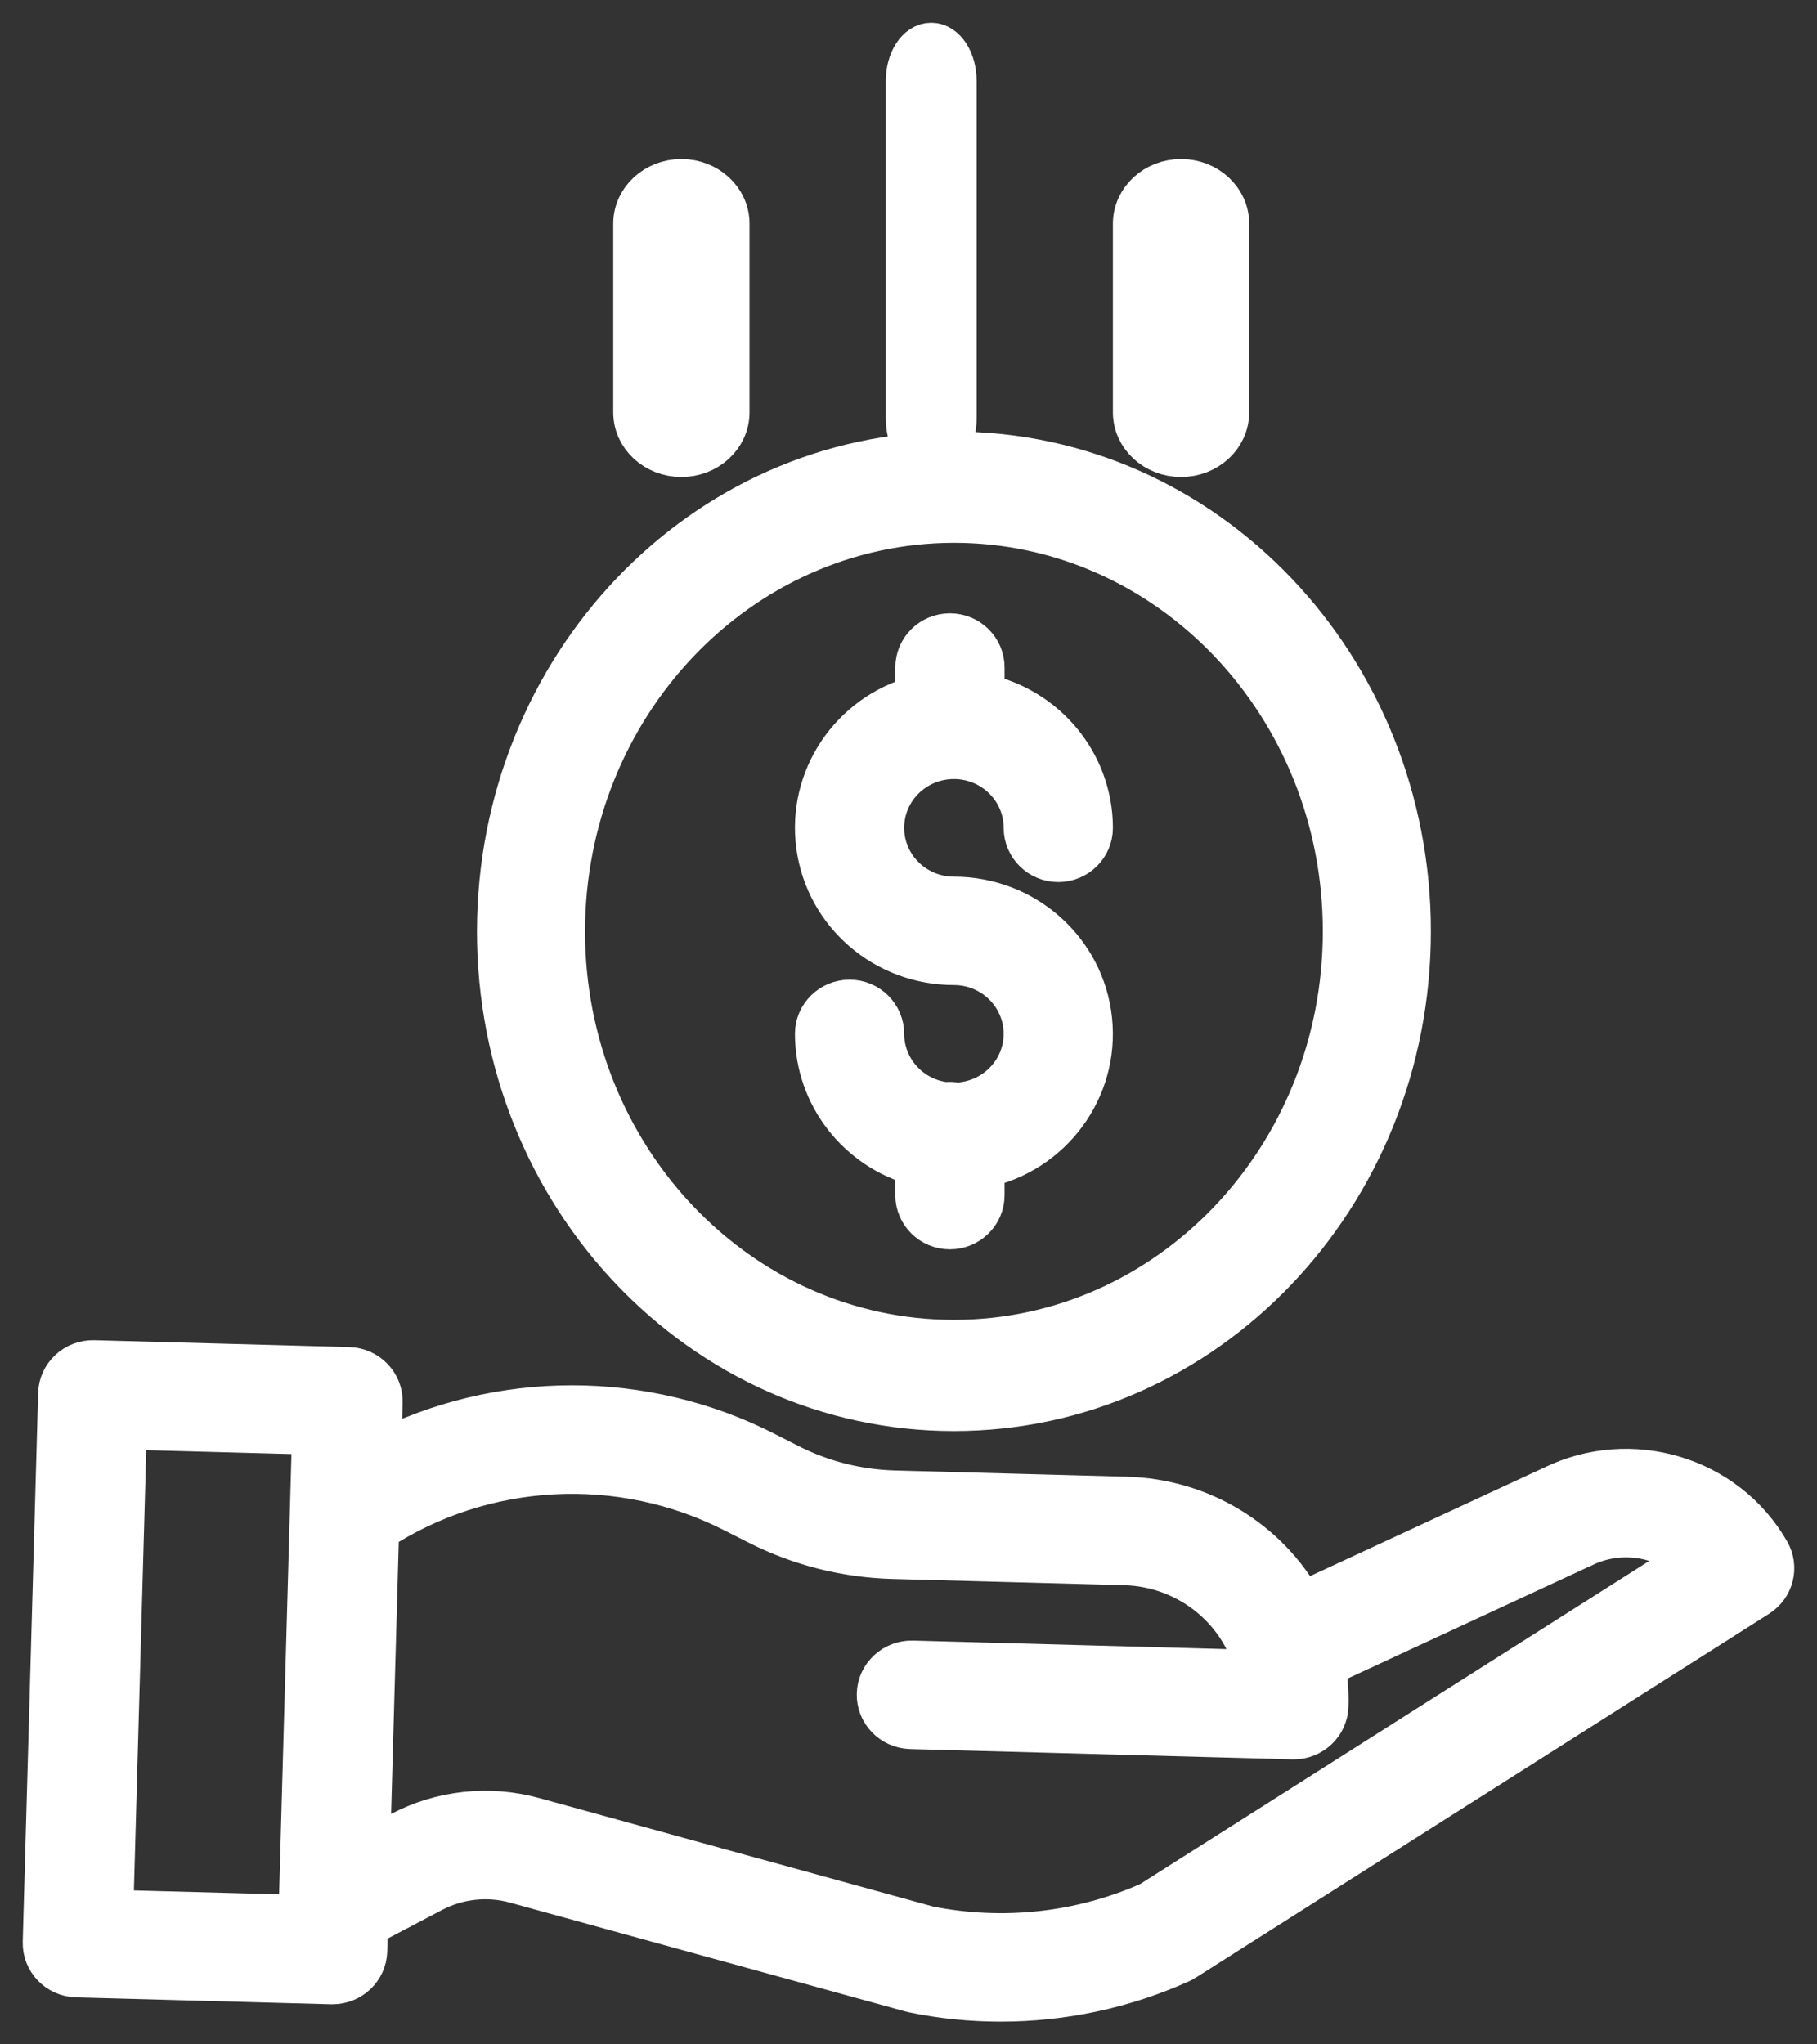 <svg width="40" height="45" viewBox="0 0 40 45" fill="none" xmlns="http://www.w3.org/2000/svg">
<rect x="0" y="0" width="40" height="45" fill="#333333" stroke="none"/>
<path d="M21.058 24.329C20.979 24.312 20.898 24.309 20.818 24.32C20.013 24.228 19.406 23.556 19.405 22.757C19.405 22.375 19.09 22.064 18.703 22.064C18.315 22.064 18 22.375 18 22.757C18.002 24.092 18.906 25.26 20.21 25.613V26.307C20.21 26.69 20.524 27 20.912 27C21.3 27 21.615 26.69 21.615 26.307V25.655C23.119 25.345 24.142 23.962 23.983 22.453C23.825 20.944 22.537 19.797 21 19.797C20.119 19.797 19.405 19.092 19.405 18.223C19.405 17.353 20.119 16.648 21 16.648C21.881 16.648 22.595 17.353 22.595 18.223C22.595 18.605 22.91 18.916 23.297 18.916C23.686 18.916 24 18.605 24 18.223C23.998 16.822 23.004 15.614 21.615 15.324V14.693C21.615 14.31 21.3 14 20.912 14C20.524 14 20.21 14.31 20.21 14.693V15.367C18.76 15.757 17.827 17.146 18.027 18.616C18.227 20.086 19.497 21.183 21 21.183C21.869 21.183 22.578 21.87 22.594 22.728C22.61 23.585 21.927 24.297 21.058 24.329Z" fill="white" stroke="white"/>
<path d="M11 20.5C11 26.299 15.477 31 21 31C26.523 31 31 26.299 31 20.5C31 14.701 26.523 10 21 10C15.48 10.006 11.006 14.704 11 20.5ZM21 11.448C25.761 11.448 29.621 15.501 29.621 20.5C29.621 25.499 25.761 29.552 21 29.552C16.239 29.552 12.379 25.499 12.379 20.5C12.385 15.503 16.241 11.454 21 11.448Z" fill="white" stroke="white"/>
<path d="M34.189 32.765L28.647 35.334C27.882 33.938 26.414 33.049 24.798 33.005L19.682 32.867C18.872 32.844 18.077 32.643 17.357 32.278L16.837 32.013C14.171 30.65 10.994 30.653 8.331 32.022L8.364 30.865C8.374 30.482 8.066 30.162 7.676 30.152L2.066 30C1.675 29.99 1.35 30.292 1.339 30.675L1 42.753C0.99 43.136 1.297 43.456 1.688 43.466L7.298 43.618H7.318C7.701 43.618 8.015 43.318 8.025 42.943L8.041 42.365L9.499 41.599C10.071 41.297 10.74 41.225 11.364 41.399L20.068 43.795C20.083 43.8 20.098 43.803 20.114 43.806C20.743 43.936 21.384 44 22.026 44C23.388 44.001 24.733 43.713 25.97 43.156C26 43.142 26.03 43.126 26.058 43.108L38.677 35.1C38.991 34.901 39.093 34.496 38.908 34.176C37.971 32.545 35.894 31.924 34.189 32.765ZM2.434 42.098L2.734 31.407L6.93 31.52L6.63 42.211L2.434 42.098ZM25.332 41.916C23.796 42.597 22.079 42.784 20.427 42.453L11.747 40.063C10.77 39.792 9.725 39.904 8.831 40.376L8.086 40.767L8.286 33.659C10.646 32.119 13.672 31.961 16.186 33.246L16.707 33.51C17.616 33.971 18.62 34.225 19.644 34.255L24.76 34.393C26.197 34.433 27.418 35.437 27.709 36.819L20.088 36.612C19.698 36.602 19.372 36.904 19.361 37.287C19.351 37.67 19.659 37.989 20.049 38L28.459 38.227H28.479C28.862 38.227 29.176 37.927 29.186 37.552C29.195 37.25 29.172 36.948 29.118 36.651L34.802 34.016C34.807 34.014 34.813 34.011 34.819 34.009C35.625 33.608 36.6 33.742 37.263 34.344L25.332 41.916Z" fill="white" stroke="white"/>
<path d="M21 9.217V1.783C21 1.35 20.776 1 20.5 1C20.224 1 20 1.35 20 1.783V9.217C20 9.65 20.224 10 20.5 10C20.776 10 21 9.65 21 9.217Z" fill="white" stroke="white"/>
<path d="M27 9.077V4.923C27 4.413 26.552 4 26 4C25.448 4 25 4.413 25 4.923V9.077C25 9.587 25.448 10 26 10C26.552 10 27 9.587 27 9.077Z" fill="white" stroke="white"/>
<path d="M16 9.077V4.923C16 4.413 15.552 4 15 4C14.448 4 14 4.413 14 4.923V9.077C14 9.587 14.448 10 15 10C15.552 10 16 9.587 16 9.077Z" fill="white" stroke="white"/>
</svg>
